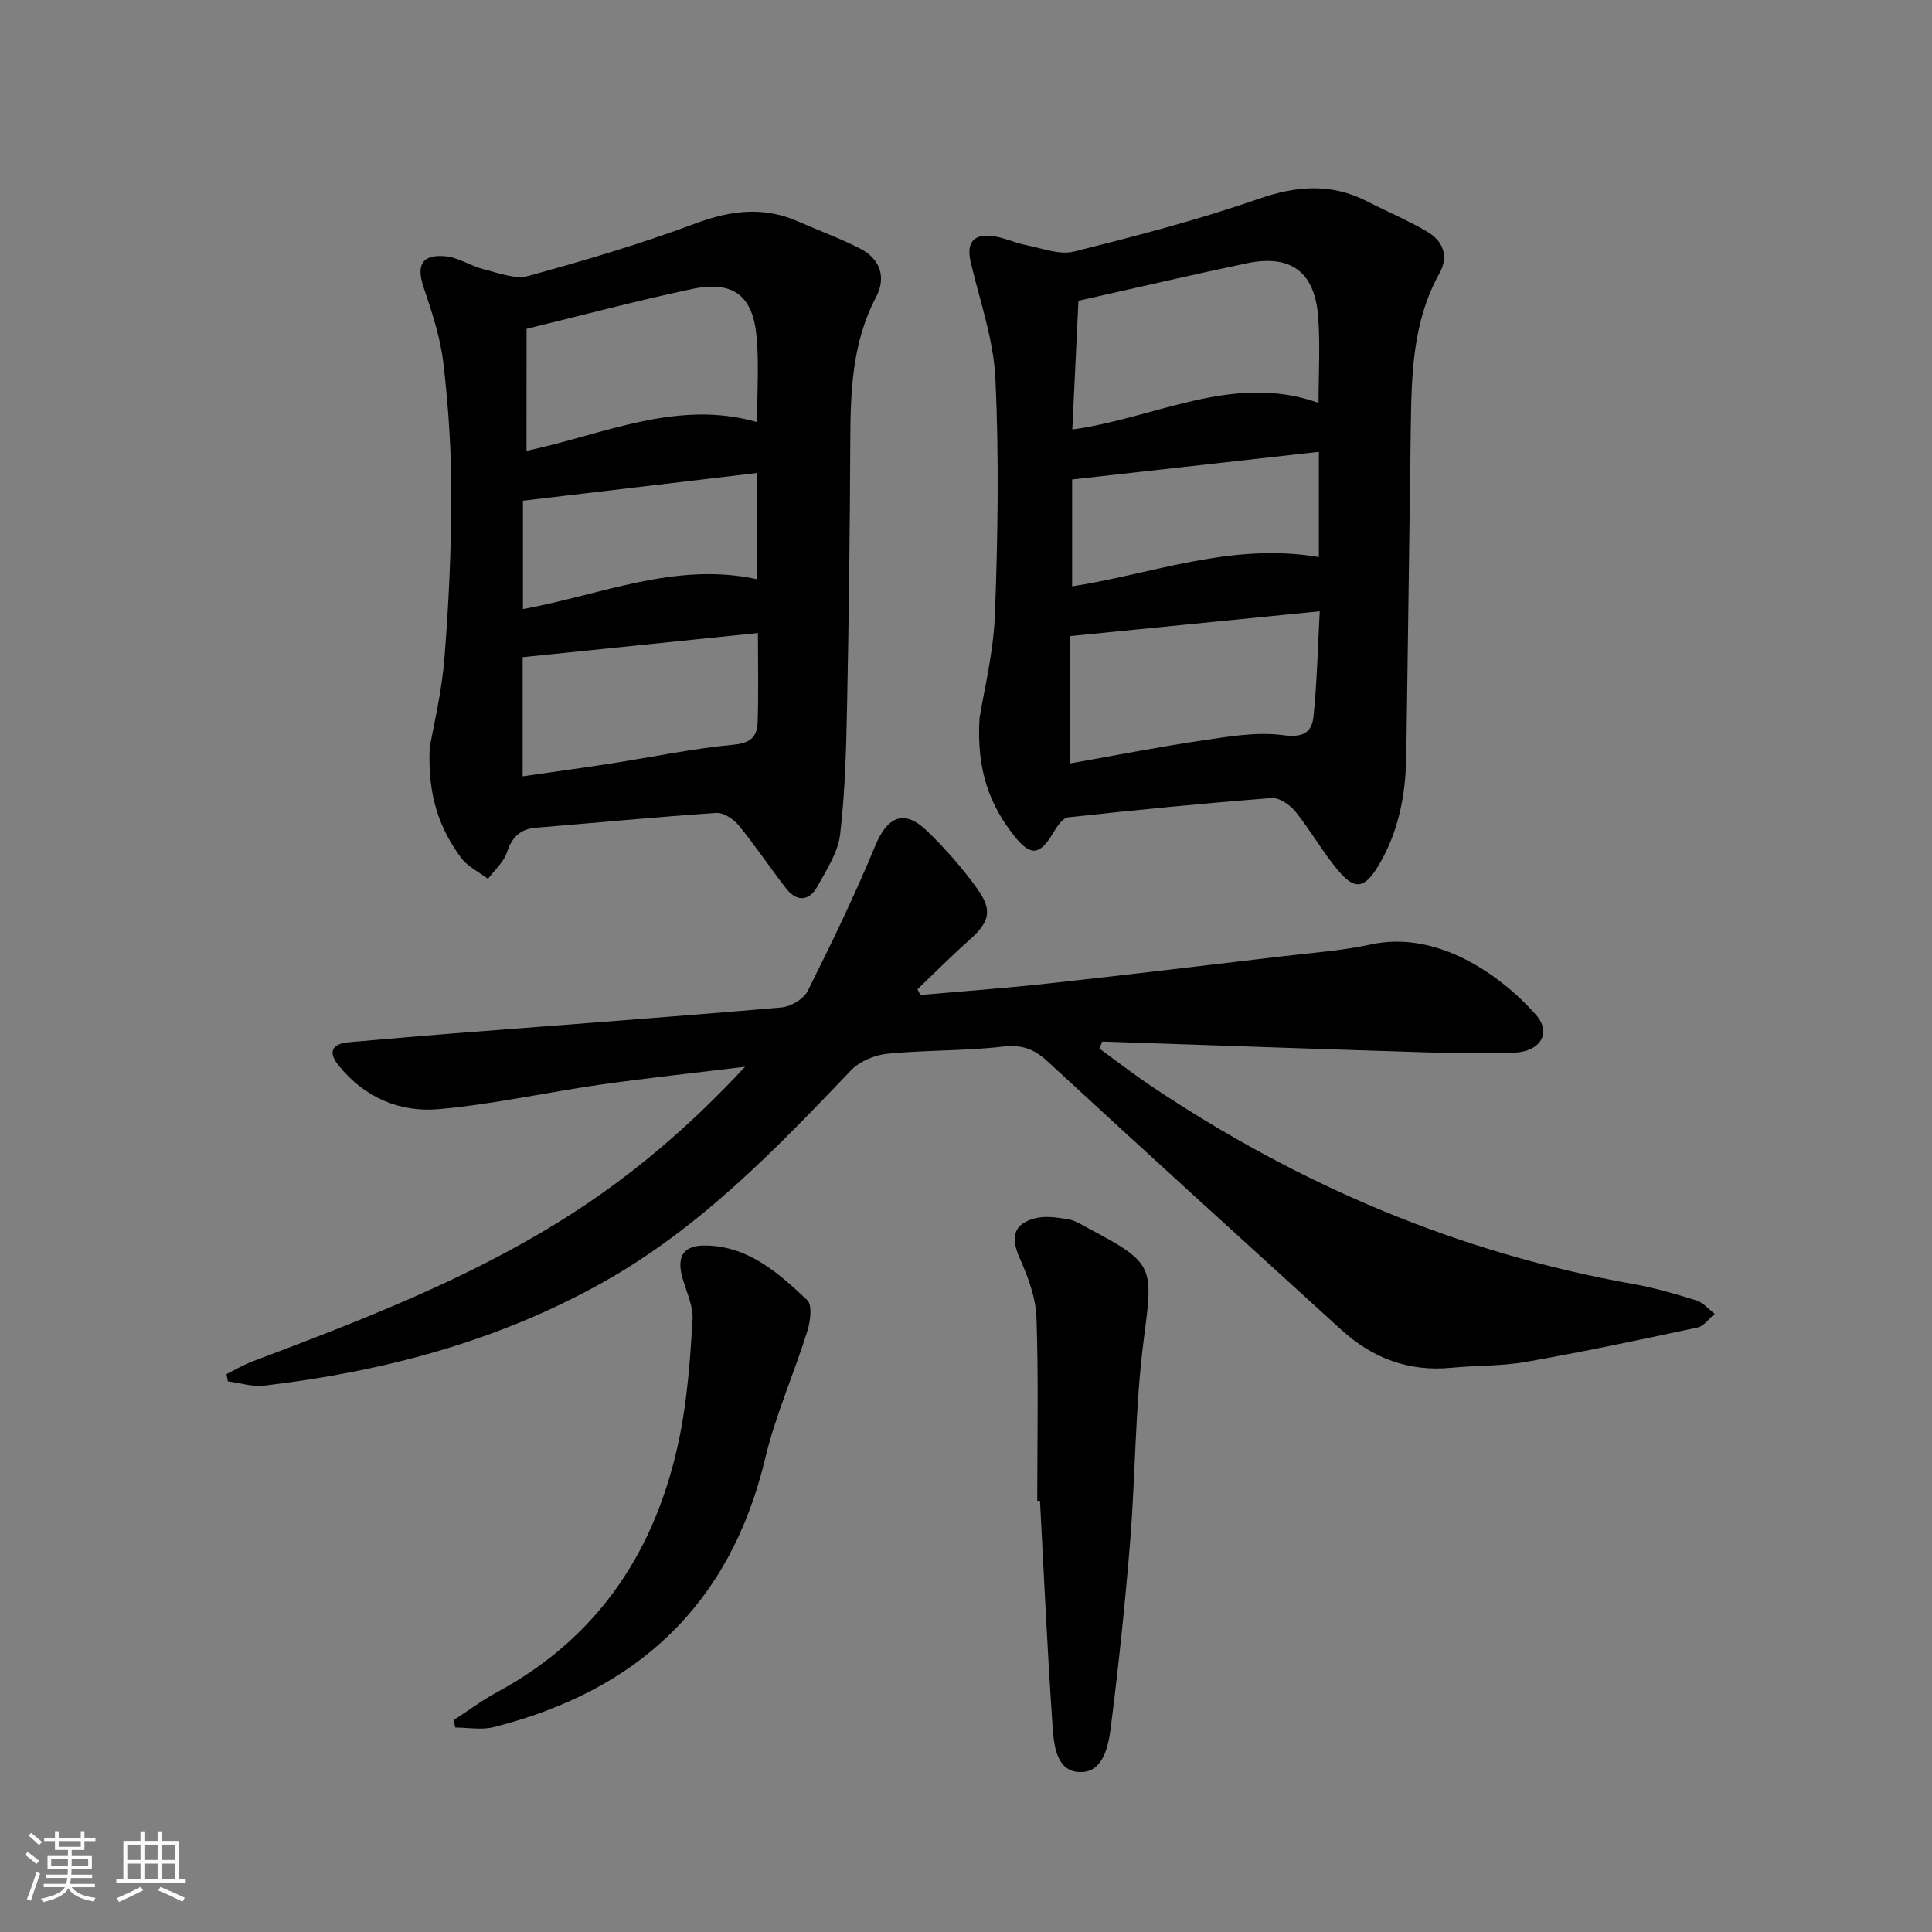 <svg enable-background="new 0 0 400 400" viewBox="0 0 400 400" xmlns="http://www.w3.org/2000/svg"><rect x="0" y="0" width="400" height="400" fill="#808080" stroke="none"/><path d="m5.17 384 .55-.58c.85.61 1.65 1.24 2.4 1.87l-.59.64c-.83-.73-1.62-1.38-2.36-1.93m1.22 9.53-.82-.34c.71-1.76 1.37-3.64 1.98-5.63.24.13.5.25.76.36-.6 1.67-1.24 3.54-1.92 5.61m-.5-13.5.57-.54c.56.44 1.31 1.06 2.26 1.87l-.65.64c-.67-.66-1.4-1.32-2.18-1.97m3.25.46h2.24v-1.36h.77v1.36h4.57v-1.36h.76v1.36h2.28v.69h-2.28v1.84h-2.64v1.26h4.18v2.64h-4.21c0 .45-.02.86-.05 1.21h4.32v.69h-4.38c-.04.34-.1.75-.19 1.22h5.15v.69h-4.82c.87 1.19 2.51 1.92 4.93 2.19-.17.31-.3.57-.37.76-2.77-.49-4.52-1.41-5.26-2.76-.56 1.26-2.3 2.23-5.24 2.9-.12-.24-.26-.48-.43-.72 2.73-.55 4.38-1.34 4.96-2.38h-4.38v-.69h4.65c.1-.38.17-.79.21-1.22h-4.32v-.69h4.4c.03-.34.05-.75.05-1.21h-4.2v-2.64h4.23v-1.26h-2.69v-1.84h-2.24zm1.46 4.46v1.29h3.45c.01-.4.02-.57.01-.53v-.32-.45h-3.46zm1.55-2.59h4.57v-1.19h-4.57zm6.11 2.59h-3.42v.77c-.01.19-.01.37-.02.53h3.44z" fill="#fafbfc"/><path d="m32.63 379.16h.82v1.98h3.54v7.89h1.46v.78h-14.37v-.78h1.46v-7.89h3.54v-1.98h.82v1.98h2.73zm-3.49 11.48.5.73c-1.61.82-3.28 1.63-5 2.42-.13-.27-.28-.55-.44-.82 1.75-.73 3.4-1.5 4.94-2.33m-2.78-5.55h2.73v-3.18h-2.73zm0 3.95h2.73v-3.2h-2.73zm3.54-3.95h2.73v-3.18h-2.73zm0 3.95h2.73v-3.2h-2.73zm7.89 4.68c-1.84-.92-3.51-1.7-5.02-2.32l.45-.73c1.89.8 3.57 1.55 5.04 2.23zm-1.62-11.81h-2.73v3.18h2.73zm-2.73 7.13h2.73v-3.2h-2.73z" fill="#fafbfc"/><g fill="#000001"><path d="m190.56 206c8.84-.78 17.7-1.42 26.52-2.39 16.34-1.79 32.65-3.75 48.97-5.68 5.93-.7 11.94-1.12 17.76-2.39 13.78-3.02 26.96 6.37 34.17 14.53 3.29 3.72 1.02 7.64-4.47 7.87-6.48.27-12.99.1-19.48-.1-21.93-.68-43.87-1.46-65.8-2.2-.21.48-.41.96-.62 1.44 3.61 2.63 7.15 5.38 10.86 7.86 30.47 20.4 63.53 34.51 99.76 40.92 4.4.78 8.72 2.05 12.99 3.38 1.41.44 2.54 1.82 3.79 2.78-1.17.97-2.21 2.54-3.53 2.82-11.82 2.54-23.65 5.03-35.55 7.13-5.05.89-10.27.71-15.4 1.21-8.85.87-16.37-1.97-22.84-7.87-20.3-18.49-40.64-36.94-60.81-55.57-2.84-2.62-5.35-3.5-9.26-3.05-7.91.91-15.95.69-23.88 1.47-2.64.26-5.77 1.57-7.57 3.46-15.64 16.41-31.3 32.66-51.42 43.92-21.85 12.23-45.42 18.43-70.03 21.34-2.44.29-5.02-.56-7.54-.88-.09-.5-.19-1.01-.28-1.51 1.78-.88 3.49-1.91 5.33-2.6 22.39-8.47 44.72-17.01 65.09-29.92 13.38-8.48 25.32-18.61 36.94-31.11-10.77 1.32-20.42 2.34-30.02 3.71-11.17 1.6-22.25 4.09-33.47 5.07-8.04.7-15.37-2.46-20.66-9.04-2.3-2.87-1.37-4.53 2.25-4.83 7.12-.59 14.23-1.25 21.35-1.8 22.7-1.77 45.4-3.43 68.08-5.39 1.94-.17 4.6-1.75 5.44-3.42 4.96-9.9 9.78-19.9 14.02-30.13 2.48-5.99 5.95-7.56 10.64-3.03 3.81 3.67 7.36 7.72 10.44 12.01 3.28 4.57 2.51 6.93-1.72 10.69-3.66 3.25-7.11 6.73-10.66 10.12.22.41.42.8.61 1.18z"/><path d="m202.8 148.7c.85-5.41 2.88-13.4 3.19-21.46.61-16.27.86-32.61.1-48.86-.38-8.09-3.23-16.08-5.11-24.08-.84-3.59.19-5.78 3.99-5.49 2.56.2 5.01 1.46 7.57 1.96 3.26.64 6.84 2.06 9.83 1.31 12.84-3.21 25.7-6.56 38.19-10.9 7.9-2.75 15.09-3.3 22.54.53 4.13 2.12 8.44 3.92 12.43 6.28 3.23 1.91 4.48 5.03 2.51 8.57-5.68 10.18-5.8 21.33-5.96 32.49-.32 22.47-.58 44.94-.92 67.41-.12 8.08-1.6 15.89-5.84 22.88-2.87 4.72-4.88 4.96-8.35.8-3.18-3.81-5.63-8.22-8.75-12.09-1.14-1.41-3.35-2.95-4.95-2.82-14.06 1.08-28.1 2.46-42.12 3.99-1.14.12-2.32 1.9-3.06 3.16-2.78 4.7-4.7 5.01-8.12.67-4.99-6.34-7.83-13.48-7.17-24.35zm20.48-86.43c-.42 8.88-.84 17.62-1.27 26.65 17.29-2.35 33.26-11.82 50.98-5.51 0-6.05.37-11.97-.08-17.84-.72-9.34-5.68-12.96-14.84-11.05-11.49 2.41-22.93 5.1-34.79 7.75zm-1.69 95.78c9.52-1.68 18.46-3.45 27.46-4.77 5.5-.81 11.22-1.8 16.62-1.07 4.12.56 5.93-.54 6.28-3.89.72-6.99.87-14.04 1.29-21.76-18.11 1.8-35.03 3.48-51.65 5.13zm51.47-64.5c-17.01 1.9-33.77 3.78-51.09 5.72v22.13c16.65-2.59 33.07-9.17 51.09-6.06 0-7.16 0-13.9 0-21.79z"/><path d="m88.96 154.87c.75-4.39 2.46-11.37 3.04-18.44.91-11.24 1.42-22.55 1.44-33.82.01-9.12-.58-18.28-1.63-27.34-.62-5.35-2.37-10.63-4.1-15.77-1.55-4.61-.41-6.89 4.55-6.44 2.68.25 5.18 2.01 7.87 2.68 3.05.76 6.51 2.14 9.28 1.38 11.66-3.19 23.3-6.64 34.62-10.87 7.27-2.71 14.06-3.54 21.21-.4 4.25 1.87 8.63 3.47 12.76 5.57 4.22 2.15 5.55 5.94 3.38 10.09-5.01 9.52-5.3 19.73-5.34 30.1-.08 18.14-.3 36.28-.66 54.42-.18 8.91-.4 17.87-1.44 26.7-.44 3.76-2.81 7.39-4.73 10.84-1.65 2.95-4.2 3.25-6.39.45-3.37-4.31-6.4-8.89-9.86-13.12-1.07-1.31-3.15-2.69-4.67-2.59-12.42.83-24.82 2.04-37.24 3.05-3.37.27-5.05 1.95-6.11 5.15-.67 2.02-2.56 3.64-3.91 5.45-1.9-1.45-4.27-2.56-5.62-4.42-4.29-5.9-6.89-12.5-6.45-22.67zm20.05-61.53c15.94-3.36 31.06-10.73 47.74-5.95 0-6.26.4-11.92-.09-17.51-.77-8.73-4.84-11.85-13.41-10.04-11.28 2.39-22.44 5.37-34.23 8.24-.01 8.08-.01 16.3-.01 25.26zm-.8 67.39c6.48-.94 12.36-1.74 18.24-2.65 8.49-1.32 16.93-3.1 25.46-3.9 3.56-.33 4.85-1.74 4.95-4.62.2-5.92.06-11.86.06-18.5-16.58 1.7-32.61 3.35-48.71 5zm.06-34.63c16.15-2.94 31.52-9.83 48.38-6.2 0-7.34 0-14.41 0-21.96-16.34 1.94-32.27 3.83-48.38 5.73z"/><path d="m214.75 310.71c0-12.64.28-25.29-.16-37.91-.14-4.13-1.73-8.38-3.44-12.23-1.95-4.39-1.39-7.18 3.22-8.35 2.13-.54 4.58-.14 6.83.23 1.42.23 2.76 1.12 4.08 1.83 13.86 7.37 13.48 7.81 11.48 23.39-1.75 13.65-1.66 27.53-2.76 41.28-1.04 12.89-2.39 25.76-4.01 38.59-.5 4-1.59 9.55-6.51 9.35-4.94-.21-5.31-5.88-5.58-9.86-1.07-15.42-1.75-30.86-2.58-46.29-.18-.01-.37-.02-.57-.03z"/><path d="m93.89 356.16c2.99-1.94 5.87-4.11 9-5.8 21.26-11.48 33.12-29.75 37.82-52.91 1.61-7.92 2.19-16.08 2.68-24.17.17-2.83-1.26-5.78-2.08-8.64-1.3-4.56.21-6.87 4.86-6.77 8.85.18 15.04 5.72 20.95 11.29 1.1 1.04.66 4.44.02 6.47-2.77 8.83-6.59 17.39-8.73 26.36-7.24 30.35-26.6 48.12-56.22 55.6-2.49.63-5.28.08-7.93.08-.12-.5-.25-1.01-.37-1.51z"/></g></svg>
